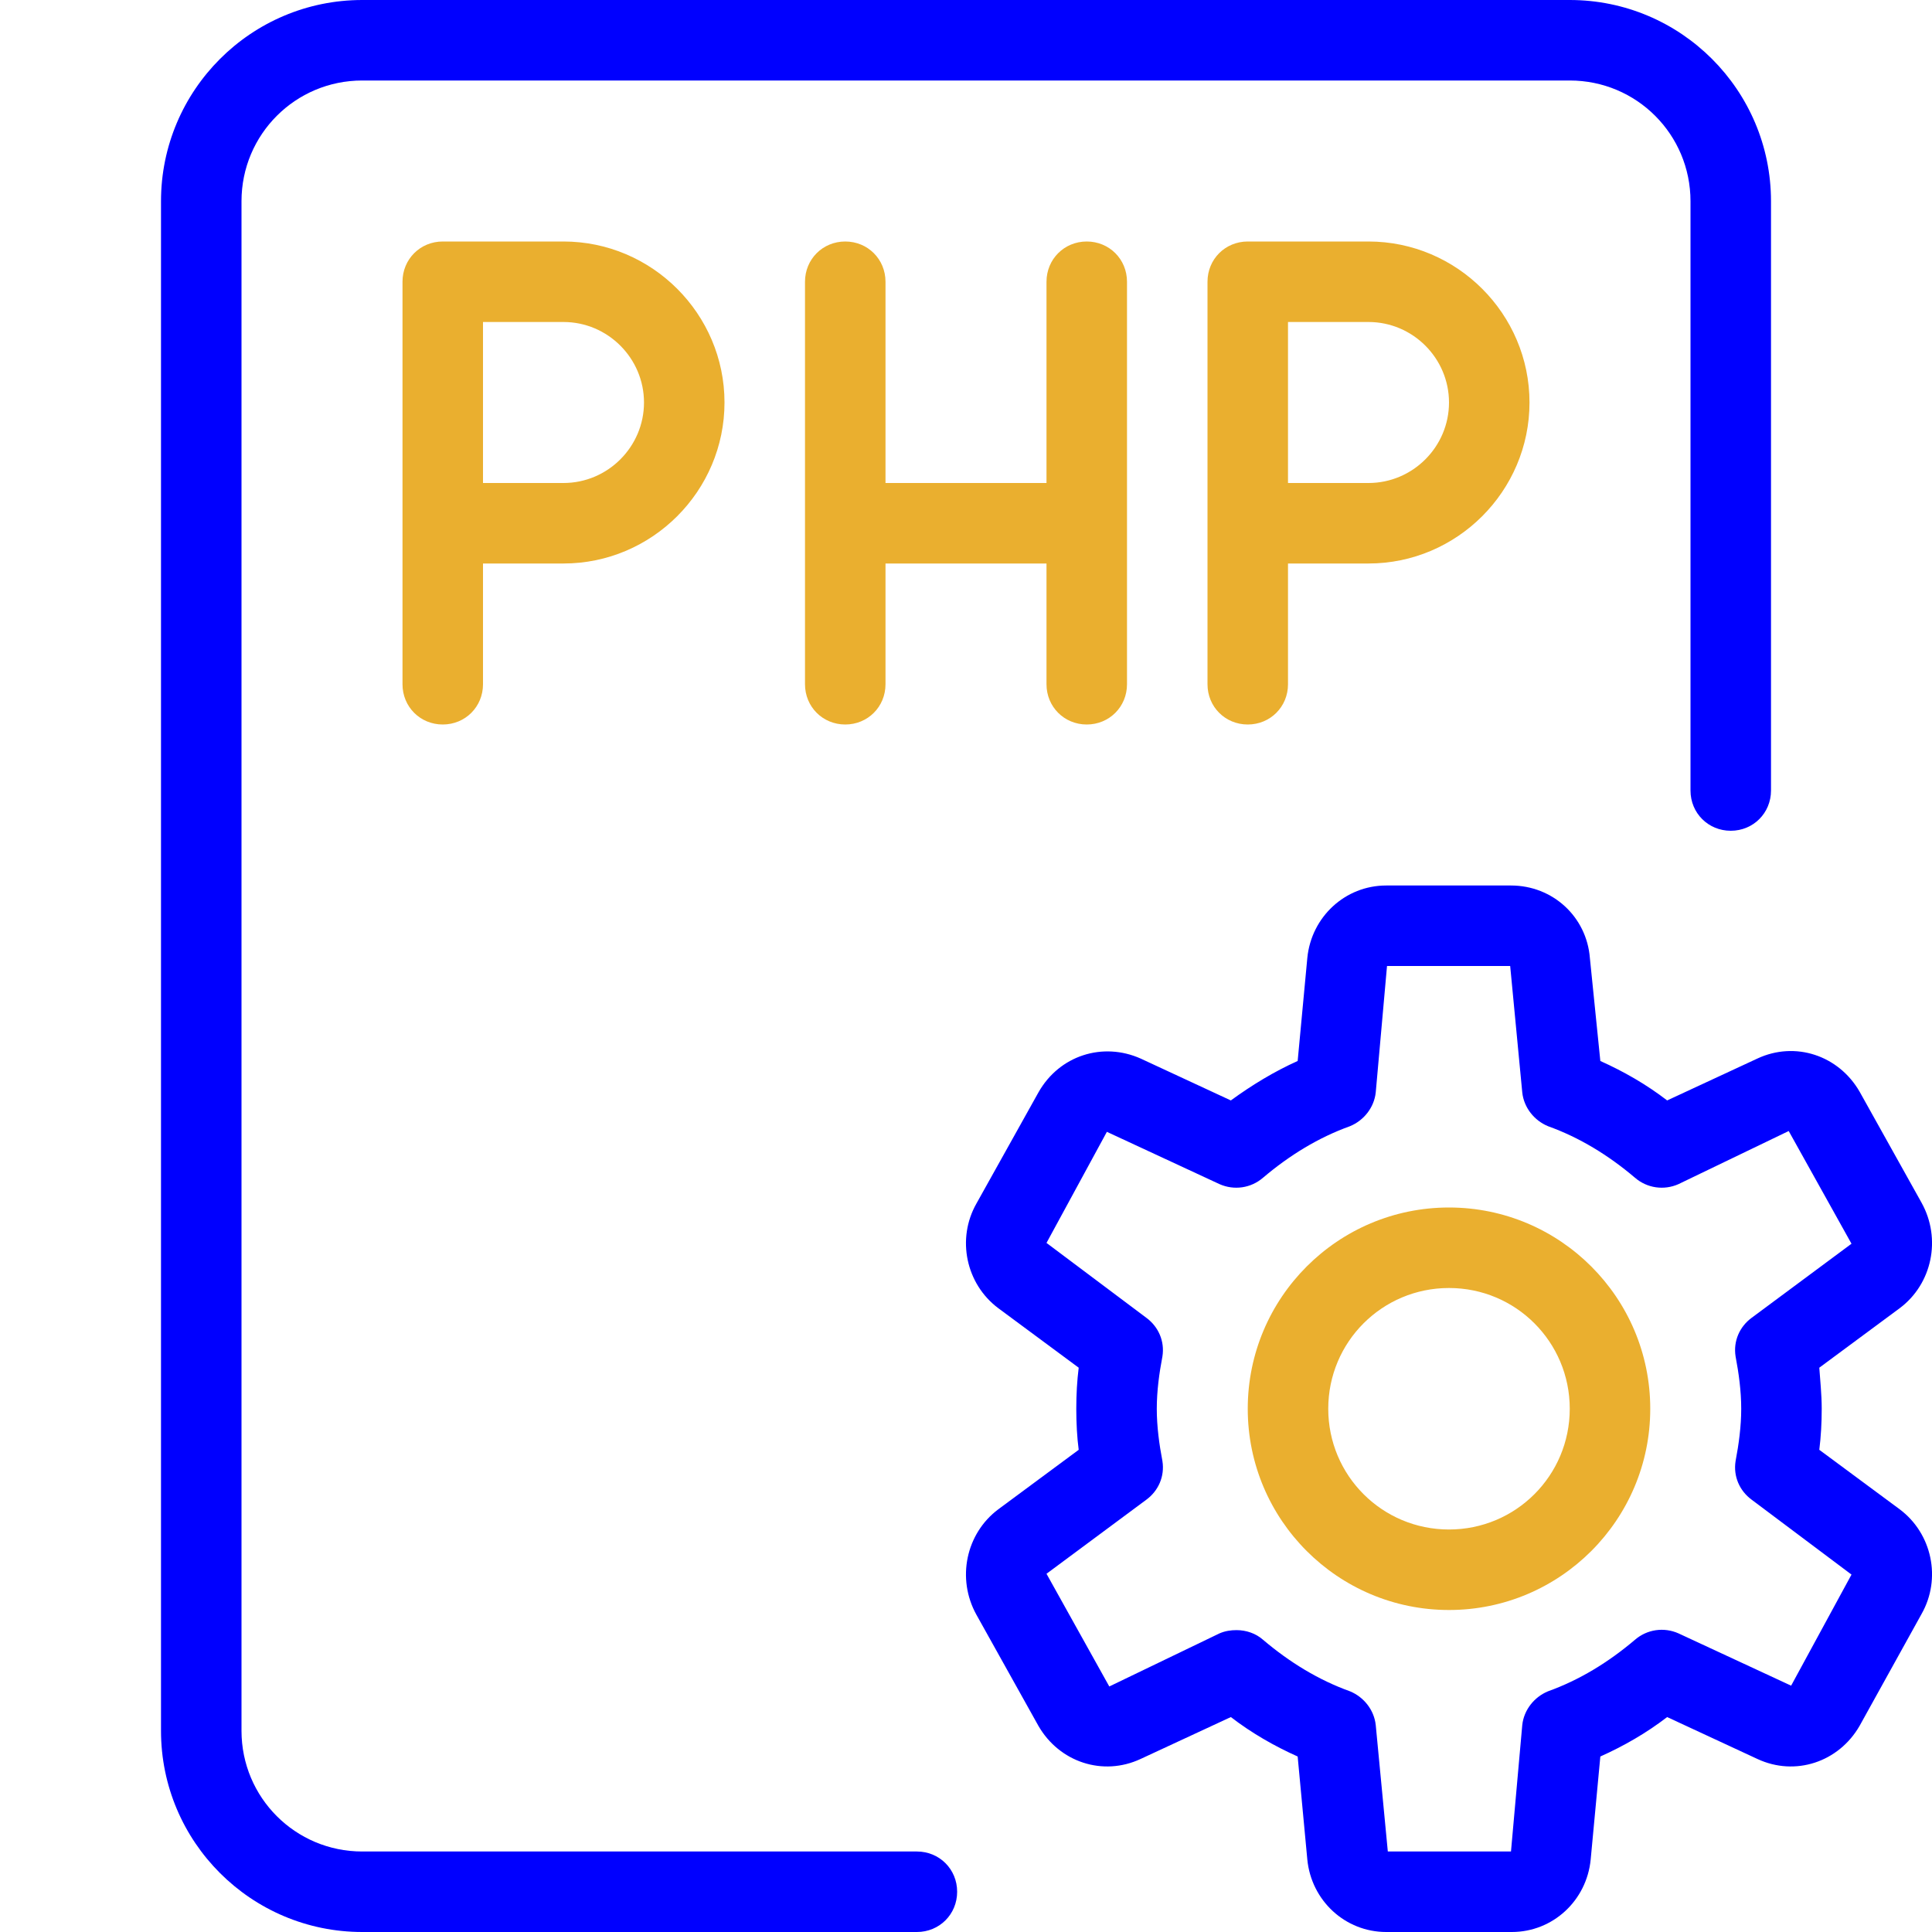 <svg xmlns="http://www.w3.org/2000/svg" viewBox="0 0 24 24" width="24" height="24">
	<style>
		tspan { white-space:pre }
		.shp0 { fill: #eaaf2f } 
		.shp1 { fill: #0000ff } 
	</style>
	<path id="Layer" fill-rule="evenodd" class="shp0" d="M18 20C16.62 20 15.5 18.88 15.5 17.5C15.5 16.12 16.62 15 18 15C19.38 15 20.5 16.12 20.5 17.5C20.5 18.88 19.38 20 18 20ZM18 16C17.17 16 16.5 16.67 16.5 17.5C16.5 18.33 17.17 19 18 19C18.83 19 19.5 18.33 19.5 17.5C19.5 16.67 18.83 16 18 16Z" />
	<path id="Layer" fill-rule="evenodd" class="shp1" d="M17.22 24C16.71 24 16.29 23.61 16.24 23.1L16.12 21.82C15.83 21.69 15.55 21.53 15.29 21.33L14.17 21.85C13.7 22.07 13.16 21.89 12.9 21.44L12.13 20.06C11.88 19.61 12 19.05 12.4 18.75L13.4 18.01C13.38 17.86 13.37 17.68 13.37 17.5C13.37 17.32 13.38 17.15 13.4 16.99L12.4 16.25C12 15.95 11.88 15.39 12.13 14.95L12.9 13.57C13.16 13.11 13.7 12.94 14.17 13.15L15.29 13.67C15.55 13.48 15.83 13.31 16.12 13.18L16.24 11.9C16.29 11.39 16.71 11 17.22 11L18.77 11C19.29 11 19.71 11.39 19.75 11.9L19.88 13.18C20.17 13.31 20.45 13.47 20.71 13.67L21.83 13.15C22.3 12.93 22.84 13.11 23.1 13.56L23.87 14.94C24.12 15.39 24 15.95 23.6 16.25L22.6 16.99C22.61 17.14 22.63 17.32 22.63 17.5C22.63 17.68 22.62 17.85 22.6 18.01L23.6 18.75C24 19.05 24.12 19.61 23.87 20.05L23.1 21.44C22.84 21.89 22.3 22.07 21.83 21.85L20.71 21.33C20.45 21.53 20.17 21.69 19.88 21.82L19.76 23.1C19.71 23.61 19.29 24 18.78 24L17.22 24ZM15.36 20.25C15.48 20.25 15.6 20.29 15.69 20.37C16.02 20.65 16.38 20.87 16.77 21.01C16.94 21.08 17.07 21.24 17.09 21.43L17.24 23L18.77 23L18.91 21.43C18.93 21.24 19.06 21.08 19.23 21.01C19.62 20.87 19.98 20.65 20.31 20.37C20.46 20.24 20.67 20.21 20.85 20.29L22.25 20.94L23 19.56L21.76 18.63C21.61 18.52 21.53 18.34 21.56 18.15C21.6 17.94 21.63 17.72 21.63 17.5C21.63 17.28 21.6 17.06 21.56 16.85C21.53 16.66 21.61 16.48 21.76 16.37L23 15.45L22.22 14.05L20.85 14.71C20.67 14.79 20.46 14.76 20.31 14.63C19.98 14.35 19.62 14.13 19.23 13.99C19.06 13.92 18.93 13.76 18.91 13.57L18.76 12L17.23 12L17.09 13.57C17.07 13.76 16.94 13.92 16.77 13.99C16.38 14.13 16.02 14.35 15.69 14.63C15.54 14.76 15.33 14.79 15.15 14.71L13.75 14.06L13 15.44L14.24 16.37C14.39 16.48 14.47 16.66 14.44 16.85C14.4 17.06 14.37 17.28 14.37 17.5C14.37 17.72 14.4 17.94 14.44 18.15C14.47 18.34 14.39 18.52 14.24 18.63L13 19.55L13.78 20.95L15.15 20.29C15.22 20.26 15.29 20.25 15.36 20.25Z" />
	<path id="Layer" class="shp1" d="M11.39 24L4.5 24C3.12 24 2 22.88 2 21.5L2 2.5C2 1.12 3.12 0 4.5 0L19.5 0C20.88 0 22 1.12 22 2.5L22 9.82C22 10.1 21.78 10.32 21.5 10.32C21.22 10.32 21 10.1 21 9.82L21 2.5C21 1.67 20.33 1 19.5 1L4.5 1C3.67 1 3 1.67 3 2.5L3 21.5C3 22.33 3.67 23 4.5 23L11.39 23C11.67 23 11.89 23.22 11.89 23.5C11.89 23.78 11.67 24 11.39 24Z" />
	<path id="Layer" fill-rule="evenodd" class="shp0" d="M5.5 9C5.22 9 5 8.78 5 8.5L5 3.5C5 3.22 5.22 3 5.5 3L7 3C8.1 3 9 3.9 9 5C9 6.1 8.1 7 7 7L6 7L6 8.5C6 8.78 5.78 9 5.5 9ZM6 6L7 6C7.55 6 8 5.55 8 5C8 4.45 7.55 4 7 4L6 4L6 6Z" />
	<path id="Layer" fill-rule="evenodd" class="shp0" d="M15.5 9C15.22 9 15 8.78 15 8.5L15 3.5C15 3.22 15.22 3 15.5 3L17 3C18.1 3 19 3.9 19 5C19 6.1 18.1 7 17 7L16 7L16 8.5C16 8.78 15.78 9 15.5 9ZM16 6L17 6C17.55 6 18 5.55 18 5C18 4.45 17.55 4 17 4L16 4L16 6Z" />
	<path id="Layer" class="shp0" d="M13.5 9C13.22 9 13 8.78 13 8.5L13 3.5C13 3.22 13.22 3 13.5 3C13.78 3 14 3.22 14 3.5L14 8.5C14 8.78 13.78 9 13.5 9Z" />
	<path id="Layer" class="shp0" d="M13.25 7L10.75 7C10.47 7 10.25 6.78 10.25 6.5C10.25 6.22 10.47 6 10.75 6L13.25 6C13.53 6 13.75 6.22 13.75 6.5C13.75 6.78 13.53 7 13.25 7Z" />
	<path id="Layer" class="shp0" d="M10.5 9C10.22 9 10 8.78 10 8.5L10 3.5C10 3.22 10.22 3 10.5 3C10.78 3 11 3.22 11 3.5L11 8.5C11 8.78 10.78 9 10.5 9Z" />
</svg>